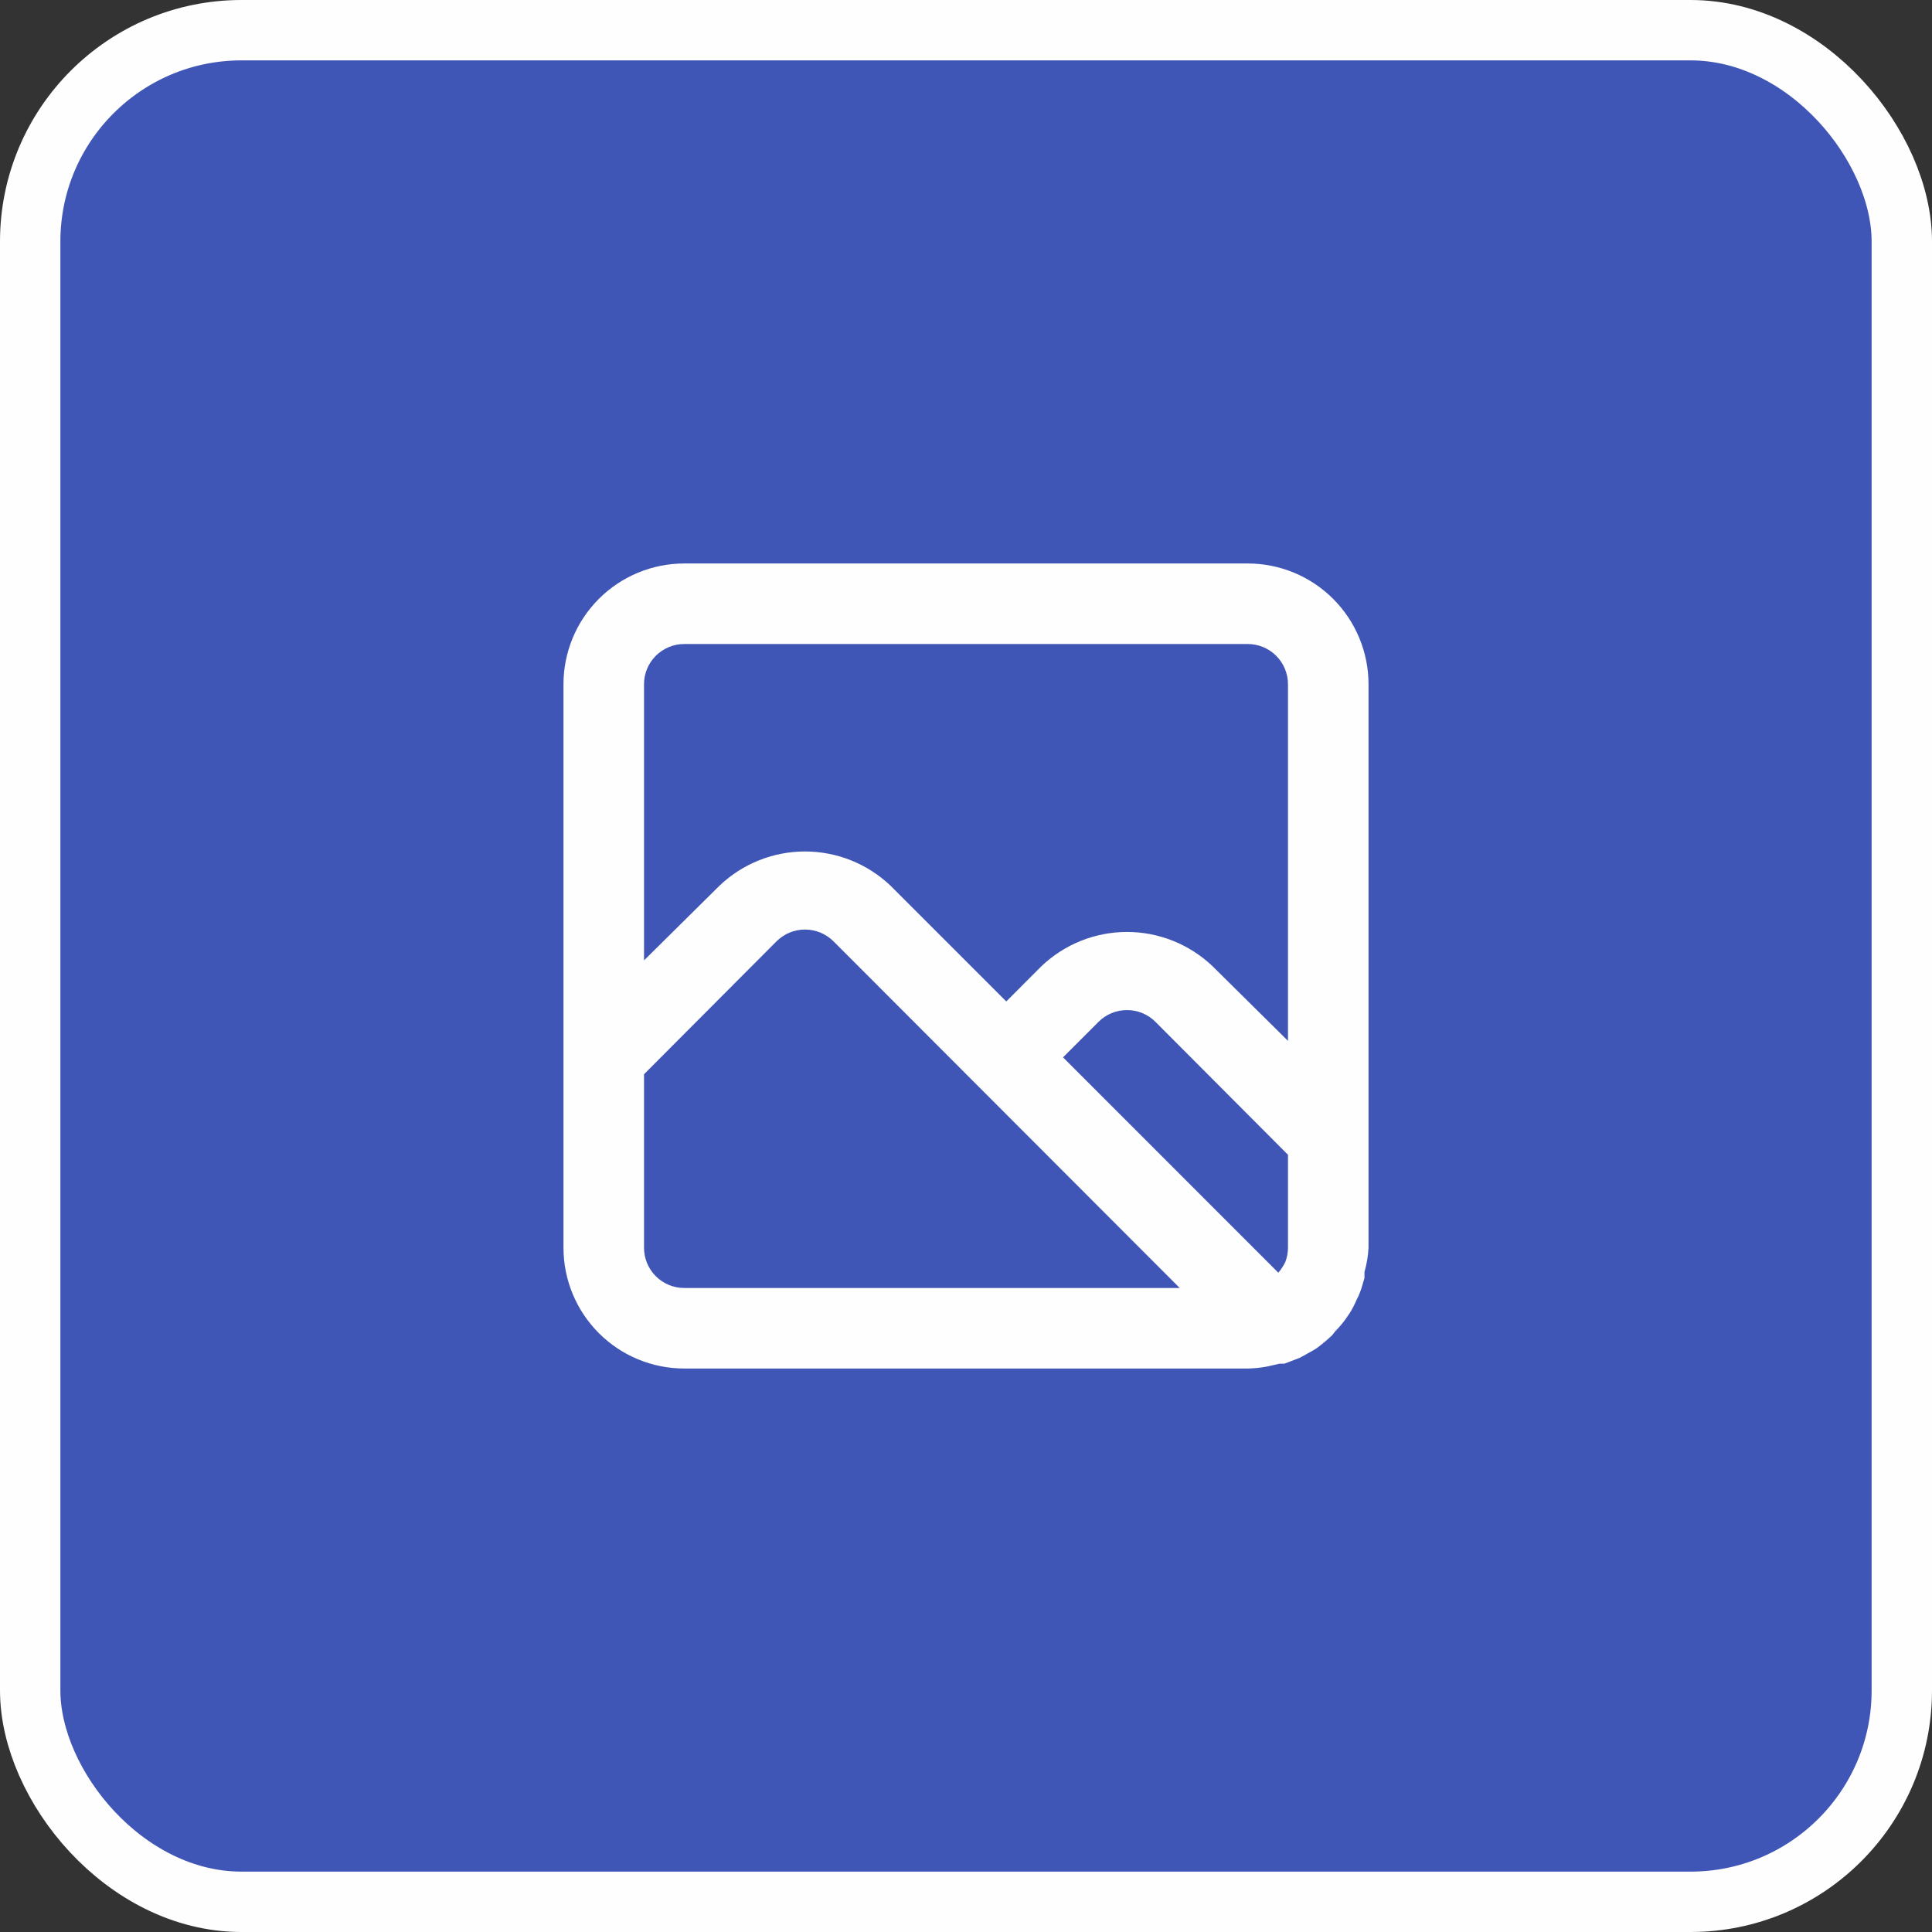 <svg width="32" height="32" viewBox="0 0 32 32" fill="none" xmlns="http://www.w3.org/2000/svg">
<rect x="0" y="0" width="32" height="32" fill="#333333" stroke="none"/>
<rect x="0.5" y="0.5" width="31" height="31" rx="3.5" fill="#4056B7" stroke="#FEFEFE"/>
<path d="M20.667 9.333H11.333C10.803 9.333 10.294 9.544 9.919 9.919C9.544 10.294 9.333 10.803 9.333 11.333V20.667C9.333 21.197 9.544 21.706 9.919 22.081C10.294 22.456 10.803 22.667 11.333 22.667H20.667C20.776 22.665 20.886 22.654 20.993 22.633L21.193 22.587H21.24H21.273L21.52 22.493L21.607 22.447C21.673 22.407 21.747 22.373 21.813 22.327C21.902 22.261 21.987 22.19 22.067 22.113L22.113 22.053C22.179 21.987 22.239 21.916 22.293 21.84L22.353 21.753C22.4 21.679 22.44 21.601 22.473 21.52C22.491 21.488 22.507 21.455 22.52 21.42C22.553 21.34 22.573 21.253 22.6 21.167V21.067C22.638 20.936 22.66 20.802 22.667 20.667V11.333C22.667 10.803 22.456 10.294 22.081 9.919C21.706 9.544 21.197 9.333 20.667 9.333ZM11.333 21.333C11.156 21.333 10.987 21.263 10.862 21.138C10.737 21.013 10.667 20.843 10.667 20.667V17.793L12.86 15.593C12.922 15.531 12.996 15.481 13.077 15.447C13.158 15.414 13.245 15.396 13.333 15.396C13.421 15.396 13.508 15.414 13.59 15.447C13.671 15.481 13.745 15.531 13.807 15.593L19.54 21.333H11.333ZM21.333 20.667C21.333 20.749 21.317 20.83 21.287 20.907C21.271 20.939 21.253 20.97 21.233 21C21.215 21.028 21.195 21.055 21.173 21.08L17.607 17.513L18.193 16.927C18.255 16.864 18.329 16.815 18.41 16.781C18.491 16.747 18.579 16.73 18.667 16.73C18.755 16.73 18.842 16.747 18.923 16.781C19.004 16.815 19.078 16.864 19.14 16.927L21.333 19.127V20.667ZM21.333 17.24L20.08 16C19.698 15.638 19.192 15.436 18.667 15.436C18.141 15.436 17.635 15.638 17.253 16L16.667 16.587L14.747 14.667C14.365 14.305 13.859 14.103 13.333 14.103C12.807 14.103 12.301 14.305 11.92 14.667L10.667 15.907V11.333C10.667 11.156 10.737 10.987 10.862 10.862C10.987 10.737 11.156 10.667 11.333 10.667H20.667C20.843 10.667 21.013 10.737 21.138 10.862C21.263 10.987 21.333 11.156 21.333 11.333V17.24Z" fill="#FEFEFE"/>
</svg>
